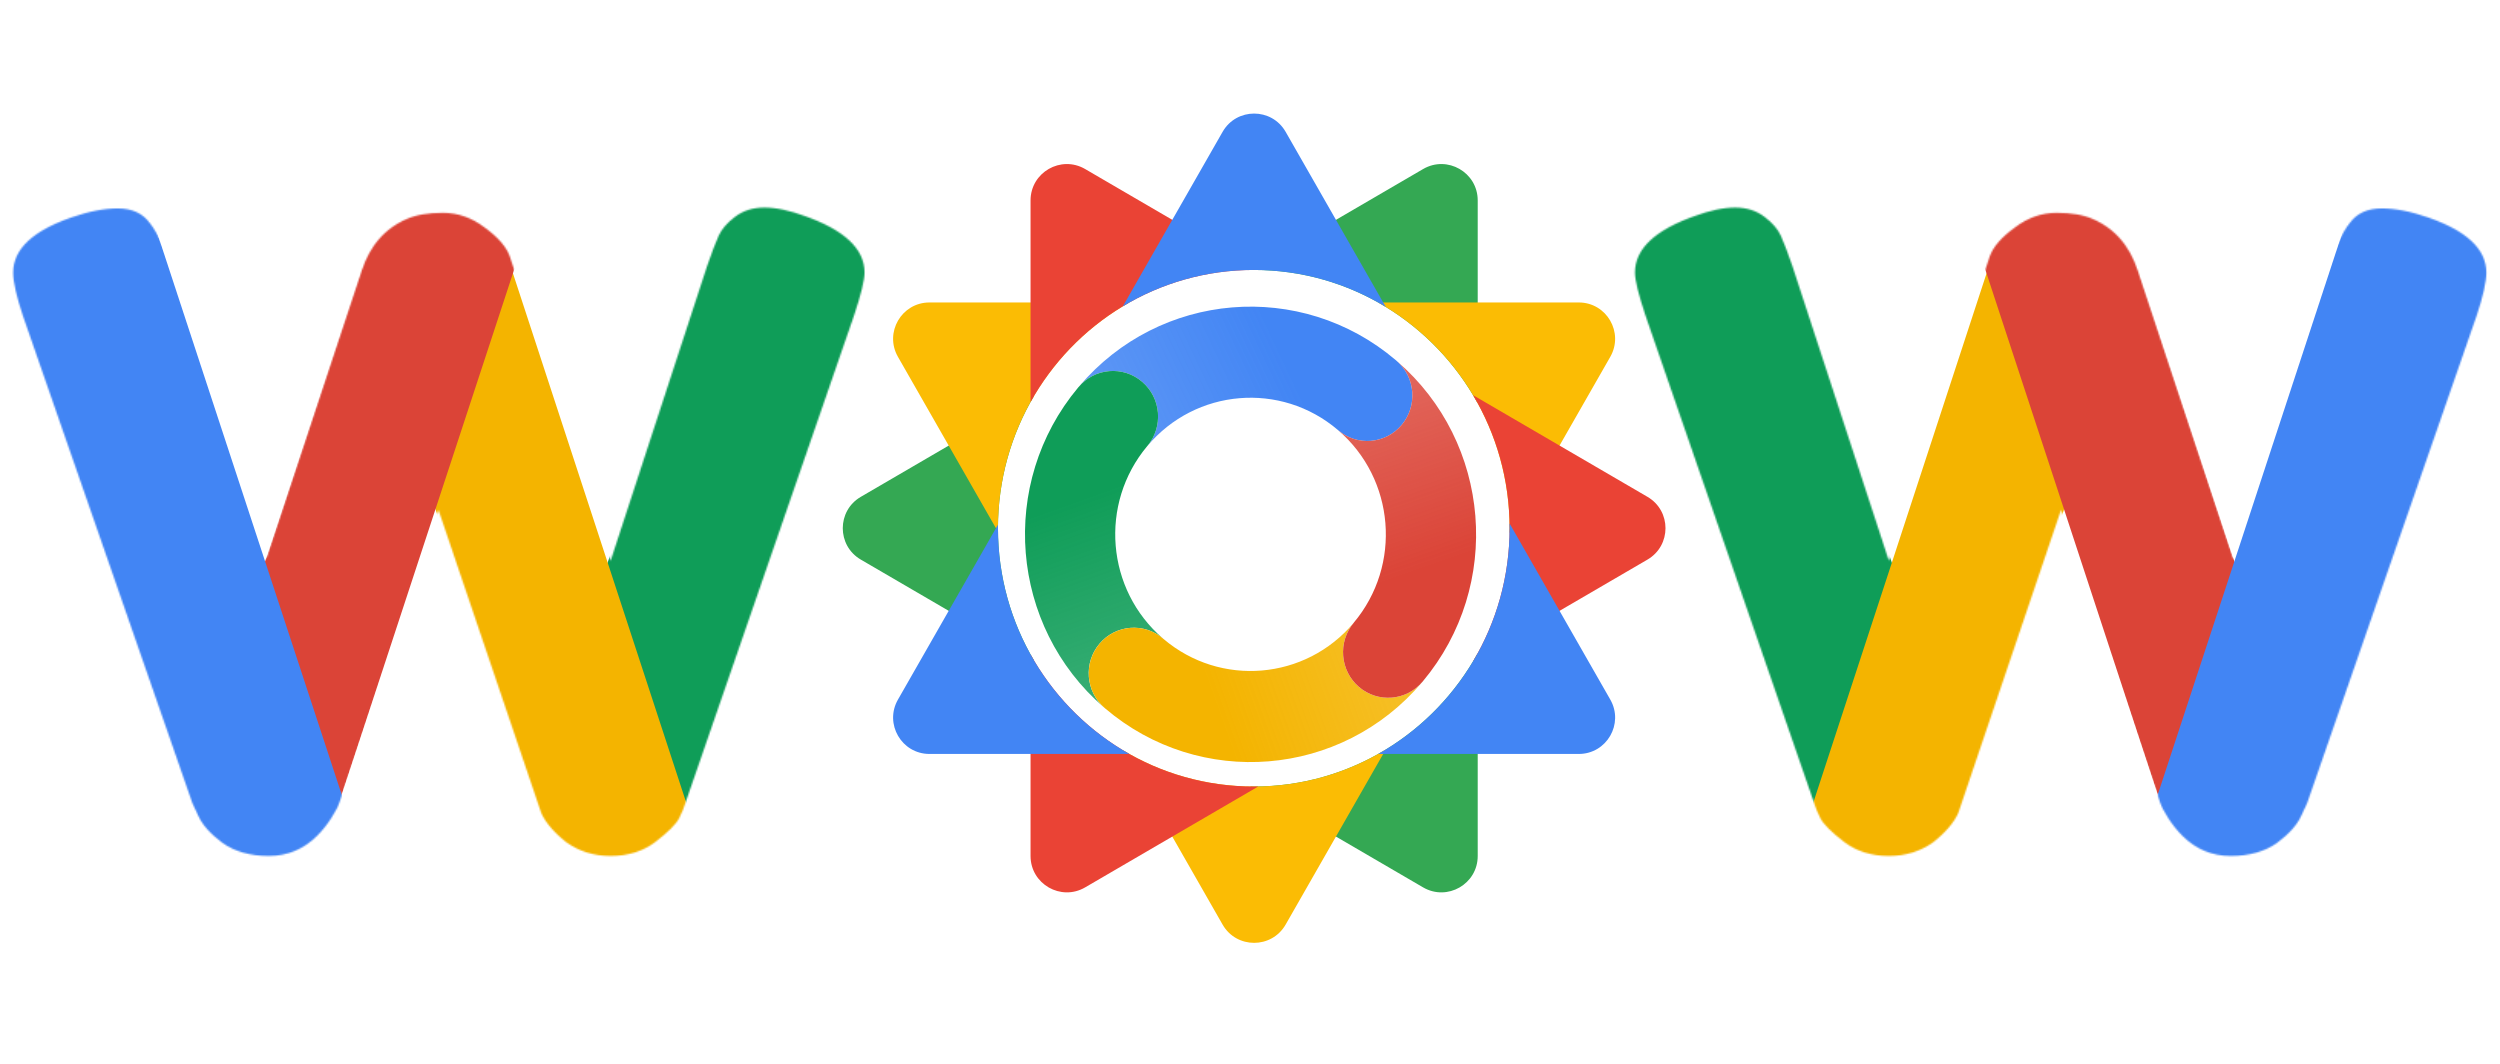 <svg width="1631" height="694" viewBox="0 0 1631 694" fill="none" xmlns="http://www.w3.org/2000/svg">
<path fill-rule="evenodd" clip-rule="evenodd" d="M561.589 324.135C545.905 333.277 545.905 355.936 561.589 365.079L674.626 430.972C659.673 405.72 651.08 376.187 651.08 344.626C651.08 313.041 659.686 283.485 674.661 258.22L561.589 324.135ZM815.466 176.14C816.299 176.127 817.133 176.121 817.969 176.121C880.851 176.121 935.61 211.235 964.062 263.103V130.759C964.062 112.474 944.229 101.079 928.432 110.287L815.466 176.14ZM964.062 426.15C935.61 478.017 880.851 513.131 817.969 513.131C817.156 513.131 816.345 513.126 815.535 513.114L928.432 578.926C944.229 588.135 964.062 576.739 964.062 558.454V426.15Z" fill="#34A853"/>
<path fill-rule="evenodd" clip-rule="evenodd" d="M984.819 347.736C984.838 346.701 984.847 345.663 984.847 344.623C984.847 281.287 950.239 226.113 899.074 197.327H1029.98C1048.18 197.327 1059.58 216.988 1050.55 232.786L984.819 347.736ZM904.033 489.017C878.901 504.323 849.448 513.129 817.958 513.129C786.754 513.129 757.55 504.482 732.568 489.432L797.611 603.18C806.709 619.092 829.654 619.092 838.752 603.18L904.033 489.017ZM651.083 346.93L585.814 232.786C576.781 216.988 588.187 197.327 606.385 197.327L736.841 197.327C685.676 226.113 651.068 281.287 651.068 344.623C651.068 345.393 651.073 346.162 651.083 346.93Z" fill="#FBBC04"/>
<path fill-rule="evenodd" clip-rule="evenodd" d="M1074.81 365.077C1090.49 355.934 1090.49 333.275 1074.81 324.133L961.037 257.813C976.161 283.168 984.861 312.871 984.861 344.625C984.861 376.354 976.175 406.034 961.074 431.375L1074.81 365.077ZM820.871 513.105C819.906 513.122 818.94 513.13 817.971 513.13C755.422 513.13 700.91 478.387 672.332 426.971V558.452C672.332 576.738 692.165 588.133 707.962 578.924L820.871 513.105ZM820.942 176.146L707.962 110.286C692.165 101.077 672.332 112.472 672.332 130.758V262.279C700.91 210.863 755.422 176.12 817.971 176.12C818.963 176.12 819.954 176.129 820.942 176.146Z" fill="#EA4335"/>
<path fill-rule="evenodd" clip-rule="evenodd" d="M838.759 86.026C829.661 70.114 806.716 70.114 797.618 86.026L732.532 199.85C757.526 184.779 786.75 176.119 817.977 176.119C849.474 176.119 878.934 184.929 904.07 200.242L838.759 86.026ZM984.838 341.491C984.857 342.533 984.867 343.578 984.867 344.624C984.867 407.93 950.292 463.081 899.169 491.879H1029.99C1048.18 491.879 1059.59 472.218 1050.56 456.42L984.838 341.491ZM736.785 491.879C685.662 463.081 651.087 407.93 651.087 344.624C651.087 343.833 651.093 343.042 651.104 342.252L585.821 456.42C576.788 472.217 588.194 491.879 606.392 491.879H736.785Z" fill="#4285F4"/>
<mask id="mask0_204_3527" style="mask-type:alpha" maskUnits="userSpaceOnUse" x="8" y="135" width="557" height="424">
<path d="M525.627 141.135C551.23 150.306 564.031 162.535 564.031 177.82C564.031 182.788 561.739 192.15 557.153 205.907L447.098 524.035C446.334 526.71 444.996 529.958 443.086 533.779C441.175 537.6 436.016 542.759 427.609 549.256C419.584 555.37 409.84 558.427 398.376 558.427C387.294 558.427 377.55 555.37 369.143 549.256C361.118 542.759 355.768 536.454 353.093 530.34L286.028 332.585C243.611 457.925 222.021 521.742 221.256 524.035C220.492 526.327 218.772 529.576 216.097 533.779C213.422 537.983 210.365 541.804 206.926 545.243C198.137 554.032 187.628 558.427 175.4 558.427C163.172 558.427 153.045 555.561 145.02 549.829C137.378 544.097 132.219 538.365 129.544 532.633L125.531 524.035L14.903 205.907C10.7 193.297 8.598 183.934 8.598 177.82C8.598 162.535 21.4 150.498 47.003 141.708C58.084 137.887 68.02 135.976 76.809 135.976C85.98 135.976 92.859 139.033 97.445 145.148C102.412 151.262 106.807 160.624 110.628 173.235L173.68 364.684L236.16 176.101C241.509 160.051 251.254 148.969 265.393 142.855C271.507 140.18 279.341 138.842 288.894 138.842C298.83 138.842 308.001 142.091 316.408 148.587C324.815 154.701 330.165 160.815 332.458 166.929L398.376 365.831L461.428 173.235C464.485 164.445 466.969 157.949 468.88 153.746C470.79 149.542 474.23 145.53 479.197 141.708C484.547 137.505 491.044 135.403 498.686 135.403C506.329 135.403 515.309 137.314 525.627 141.135Z" fill="black"/>
</mask>
<g mask="url(#mask0_204_3527)">
<rect width="114.142" height="559.413" rx="57.071" transform="matrix(0.948 0.317 0.312 -0.95 317.285 608.076)" fill="#0F9D58"/>
<rect width="95.919" height="487.136" rx="47.959" transform="matrix(-0.949 0.316 -0.311 -0.95 462.756 569.638)" fill="#F4B400"/>
<rect width="95.005" height="506.331" rx="47.503" transform="matrix(0.948 0.317 0.312 -0.95 107.49 565.604)" fill="#DB4437"/>
<rect width="113.612" height="559.413" rx="56.806" transform="matrix(-0.948 0.317 -0.312 -0.95 258.26 626.007)" fill="#4285F4"/>
</g>
<mask id="mask1_204_3527" style="mask-type:alpha" maskUnits="userSpaceOnUse" x="1066" y="135" width="557" height="424">
<path d="M1105.05 141.136C1079.45 150.307 1066.65 162.536 1066.65 177.821C1066.65 182.789 1068.94 192.151 1073.53 205.908L1183.58 524.035C1184.35 526.71 1185.69 529.958 1187.6 533.78C1189.51 537.601 1194.67 542.76 1203.07 549.256C1211.1 555.37 1220.84 558.428 1232.31 558.428C1243.39 558.428 1253.13 555.37 1261.54 549.256C1269.56 542.76 1274.91 536.455 1277.59 530.341L1344.65 332.586C1387.07 457.926 1408.66 521.743 1409.43 524.035C1410.19 526.328 1411.91 529.576 1414.58 533.78C1417.26 537.983 1420.32 541.805 1423.76 545.244C1432.54 554.033 1443.05 558.428 1455.28 558.428C1467.51 558.428 1477.64 555.562 1485.66 549.829C1493.3 544.097 1498.46 538.365 1501.14 532.633L1505.15 524.035L1615.78 205.908C1619.98 193.297 1622.08 183.935 1622.08 177.821C1622.08 162.536 1609.28 150.498 1583.68 141.709C1572.6 137.888 1562.66 135.977 1553.87 135.977C1544.7 135.977 1537.82 139.034 1533.24 145.148C1528.27 151.263 1523.87 160.625 1520.05 173.235L1457 364.685L1394.52 176.101C1389.17 160.052 1379.43 148.97 1365.29 142.856C1359.17 140.181 1351.34 138.843 1341.79 138.843C1331.85 138.843 1322.68 142.091 1314.27 148.588C1305.87 154.702 1300.52 160.816 1298.22 166.93L1232.31 365.831L1169.25 173.235C1166.2 164.446 1163.71 157.95 1161.8 153.746C1159.89 149.543 1156.45 145.53 1151.48 141.709C1146.13 137.506 1139.64 135.404 1132 135.404C1124.35 135.404 1115.37 137.315 1105.05 141.136Z" fill="black"/>
</mask>
<g mask="url(#mask1_204_3527)">
<rect width="114.142" height="559.413" rx="57.071" transform="matrix(-0.948 0.317 -0.312 -0.95 1313.37 608.077)" fill="#0F9D58"/>
<rect width="95.919" height="487.136" rx="47.959" transform="matrix(0.949 0.316 0.311 -0.95 1167.93 569.639)" fill="#F4B400"/>
<rect width="95.005" height="506.331" rx="47.503" transform="matrix(-0.948 0.317 -0.312 -0.95 1523.16 565.607)" fill="#DB4437"/>
<rect width="113.612" height="559.413" rx="56.806" transform="matrix(0.948 0.317 0.312 -0.95 1372.39 626.009)" fill="#4285F4"/>
</g>
<path fill-rule="evenodd" clip-rule="evenodd" d="M872.978 280.649C885.371 291.265 903.941 289.727 914.455 277.214C924.969 264.701 923.446 245.951 911.053 235.335C910.971 235.266 910.89 235.197 910.808 235.128L910.583 234.935C848.786 182.435 756.601 190.059 704.089 252.006C714.674 239.959 732.908 238.605 745.132 249.076C757.523 259.691 759.048 278.436 748.539 290.949L748.547 290.957L748.549 290.955C780.053 253.462 835.664 248.813 872.843 280.533C872.888 280.572 872.933 280.61 872.978 280.649Z" fill="url(#paint0_linear_204_3527)"/>
<path fill-rule="evenodd" clip-rule="evenodd" d="M720.196 461.501L720.411 461.686C708.246 451.034 706.812 432.451 717.256 420.021C727.77 407.508 746.34 405.971 758.733 416.586L758.734 416.587L758.738 416.582C721.615 384.778 717.009 328.643 748.407 291.107C748.451 291.055 748.494 291.004 748.537 290.952C759.051 278.439 757.528 259.69 745.135 249.074C732.742 238.458 714.172 239.996 703.658 252.509C703.657 252.51 703.657 252.511 703.656 252.512L703.65 252.507L703.333 252.885C651.24 315.292 658.78 408.459 720.196 461.501Z" fill="url(#paint1_linear_204_3527)"/>
<path fill-rule="evenodd" clip-rule="evenodd" d="M758.762 416.586C746.369 405.97 727.799 407.508 717.285 420.021C706.771 432.534 708.294 451.283 720.687 461.899C720.743 461.947 720.798 461.994 720.854 462.041L720.907 462.087C782.753 514.859 875.208 507.245 927.77 445.084L928.072 444.723L928.07 444.721L928.069 444.722C917.555 457.235 898.985 458.773 886.592 448.157C874.199 437.541 872.676 418.791 883.19 406.278L883.191 406.277L883.189 406.277L883.186 406.28C851.738 443.707 796.268 448.405 759.09 416.871C758.981 416.775 758.872 416.68 758.762 416.586Z" fill="url(#paint2_linear_204_3527)"/>
<path fill-rule="evenodd" clip-rule="evenodd" d="M883.188 406.285C872.679 418.798 874.204 437.543 886.595 448.157C898.988 458.773 917.558 457.235 928.072 444.722C928.135 444.647 928.198 444.572 928.26 444.496L928.289 444.462C980.495 382.042 972.969 288.771 911.483 235.702L911.3 235.546C923.466 246.198 924.9 264.781 914.456 277.21C903.942 289.722 885.374 291.261 872.981 280.648L872.973 280.657C910.135 312.505 914.7 368.737 883.17 406.27L883.188 406.285Z" fill="url(#paint3_linear_204_3527)"/>
<defs>
<linearGradient id="paint0_linear_204_3527" x1="838.888" y1="236.252" x2="604.248" y2="346.867" gradientUnits="userSpaceOnUse">
<stop stop-color="#4285F4"/>
<stop offset="1" stop-color="#4285F4" stop-opacity="0.7"/>
</linearGradient>
<linearGradient id="paint1_linear_204_3527" x1="704.56" y1="325.368" x2="780.722" y2="538.005" gradientUnits="userSpaceOnUse">
<stop stop-color="#0F9D58"/>
<stop offset="1" stop-color="#0F9D58" stop-opacity="0.7"/>
</linearGradient>
<linearGradient id="paint2_linear_204_3527" x1="792.851" y1="460.982" x2="1026.1" y2="377.669" gradientUnits="userSpaceOnUse">
<stop stop-color="#F4B400"/>
<stop offset="1" stop-color="#F4B400" stop-opacity="0.7"/>
</linearGradient>
<linearGradient id="paint3_linear_204_3527" x1="927.161" y1="371.863" x2="860.35" y2="179.882" gradientUnits="userSpaceOnUse">
<stop stop-color="#DB4437"/>
<stop offset="1" stop-color="#DB4437" stop-opacity="0.7"/>
</linearGradient>
</defs>
</svg>
